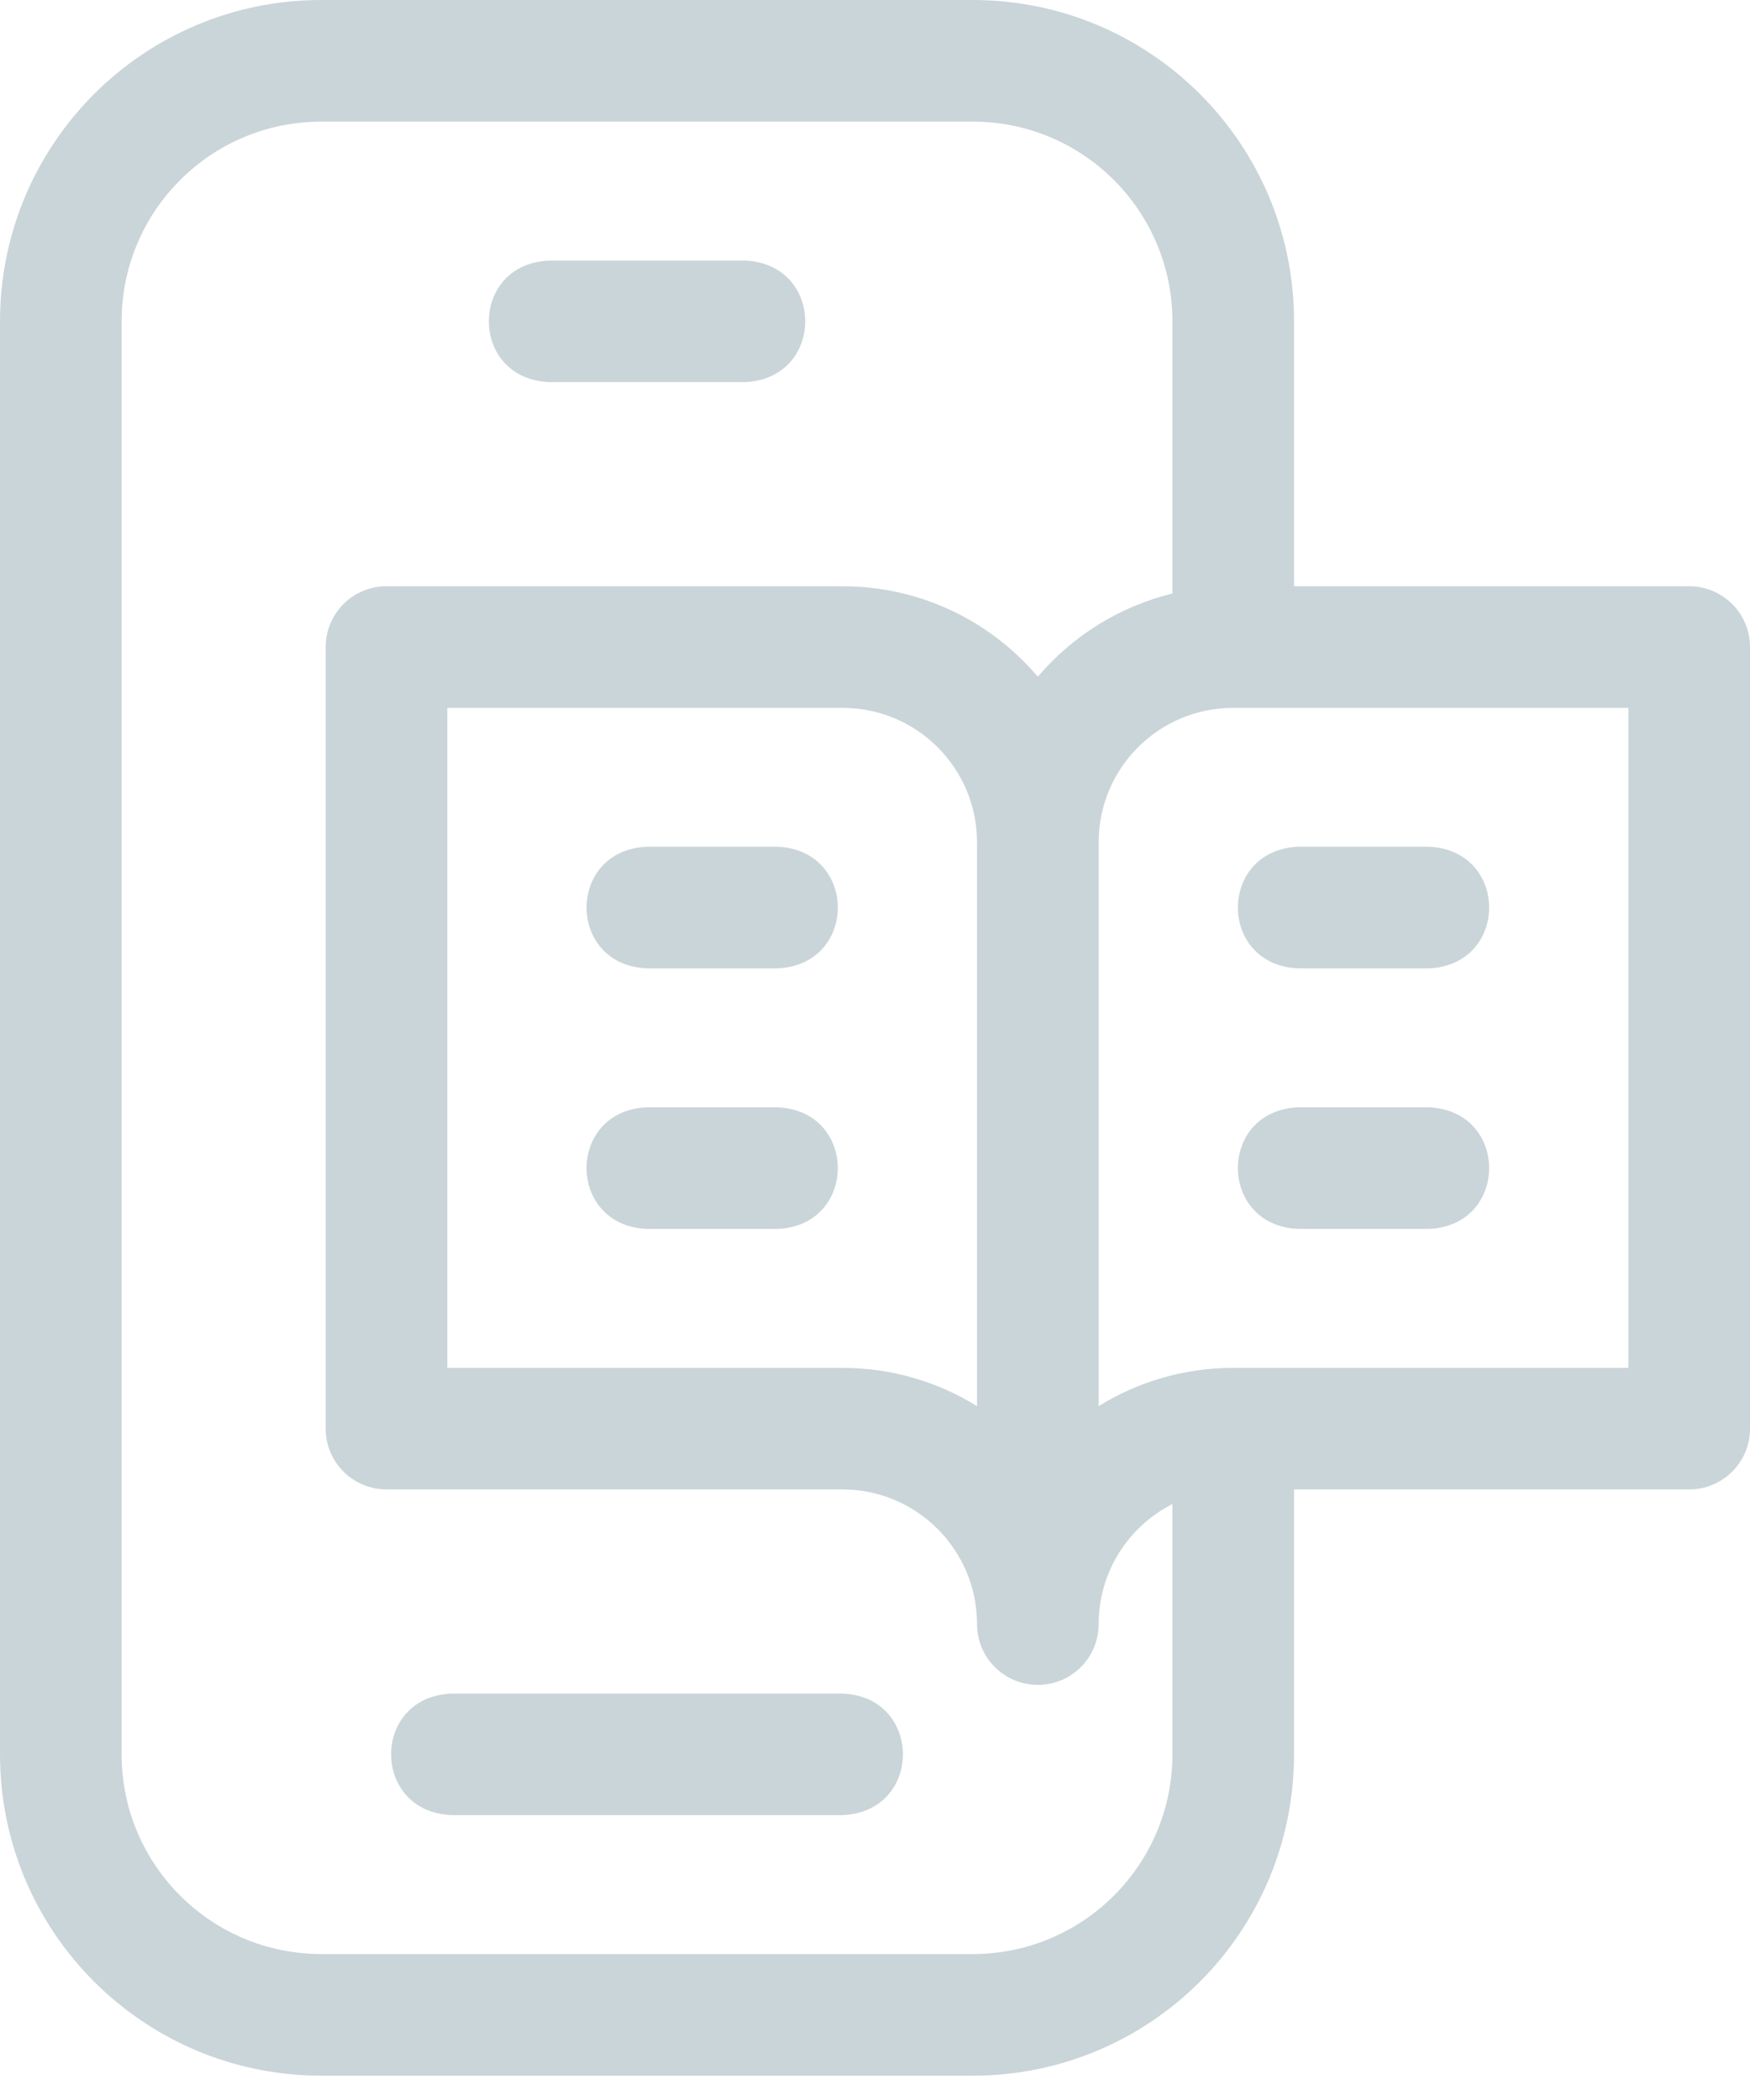 <svg width="20" height="24" viewBox="0 0 20 24" fill="none" xmlns="http://www.w3.org/2000/svg">
  <path d="M6.278 4.367H8.511C9.433 4.331 9.433 3.014 8.511 2.978H6.278C5.356 3.014 5.357 4.331 6.278 4.367Z" fill="#CAD5D9"/>
  <path d="M9.628 19.355H5.161C4.239 19.391 4.24 20.708 5.161 20.744H9.628C10.55 20.708 10.549 19.391 9.628 19.355Z" fill="#CAD5D9"/>
  <path d="M8.883 9.677H7.395C6.473 9.714 6.473 11.031 7.395 11.067H8.883C9.806 11.03 9.805 9.714 8.883 9.677Z" fill="#CAD5D9"/>
  <path d="M8.883 12.655H7.395C6.473 12.691 6.473 14.008 7.395 14.045H8.883C9.806 14.008 9.805 12.691 8.883 12.655Z" fill="#CAD5D9"/>
  <path d="M19.305 6.7H14.789V3.673C14.789 1.641 13.145 0 11.117 0H3.673C1.641 0 0 1.644 0 3.673V20.049C0 22.081 1.644 23.722 3.673 23.722H11.117C13.148 23.722 14.789 22.078 14.789 20.049V17.022H19.305C19.689 17.022 20 16.711 20 16.327V7.395C20 7.011 19.689 6.7 19.305 6.7ZM11.117 22.332H3.673C2.41 22.332 1.39 21.31 1.39 20.049V3.673C1.39 2.41 2.412 1.39 3.673 1.39H11.117C12.379 1.39 13.399 2.412 13.399 3.673V6.783C12.789 6.932 12.254 7.271 11.861 7.734C11.324 7.101 10.524 6.7 9.628 6.7H4.417C4.033 6.7 3.722 7.011 3.722 7.395V16.327C3.722 16.711 4.033 17.022 4.417 17.022H9.628C10.476 17.022 11.166 17.712 11.166 18.561C11.166 18.945 11.477 19.256 11.861 19.256C12.245 19.256 12.556 18.945 12.556 18.561C12.556 17.962 12.899 17.443 13.399 17.189V20.049C13.399 21.312 12.377 22.332 11.117 22.332ZM11.166 9.628V16.07C10.719 15.793 10.192 15.633 9.628 15.633H5.112V8.09H9.628C10.478 8.09 11.166 8.777 11.166 9.628ZM18.61 15.633H14.094C13.53 15.633 13.003 15.793 12.556 16.07V9.628C12.556 8.777 13.244 8.09 14.094 8.09H18.61V15.633Z" fill="#CAD5D9"/>
  <path d="M14.839 11.067H16.327C17.25 11.03 17.249 9.714 16.327 9.677H14.839C13.916 9.714 13.917 11.031 14.839 11.067Z" fill="#CAD5D9"/>
  <path d="M14.839 14.045H16.327C17.25 14.008 17.249 12.691 16.327 12.655H14.839C13.916 12.691 13.917 14.008 14.839 14.045Z" fill="#CAD5D9"/>
</svg>

